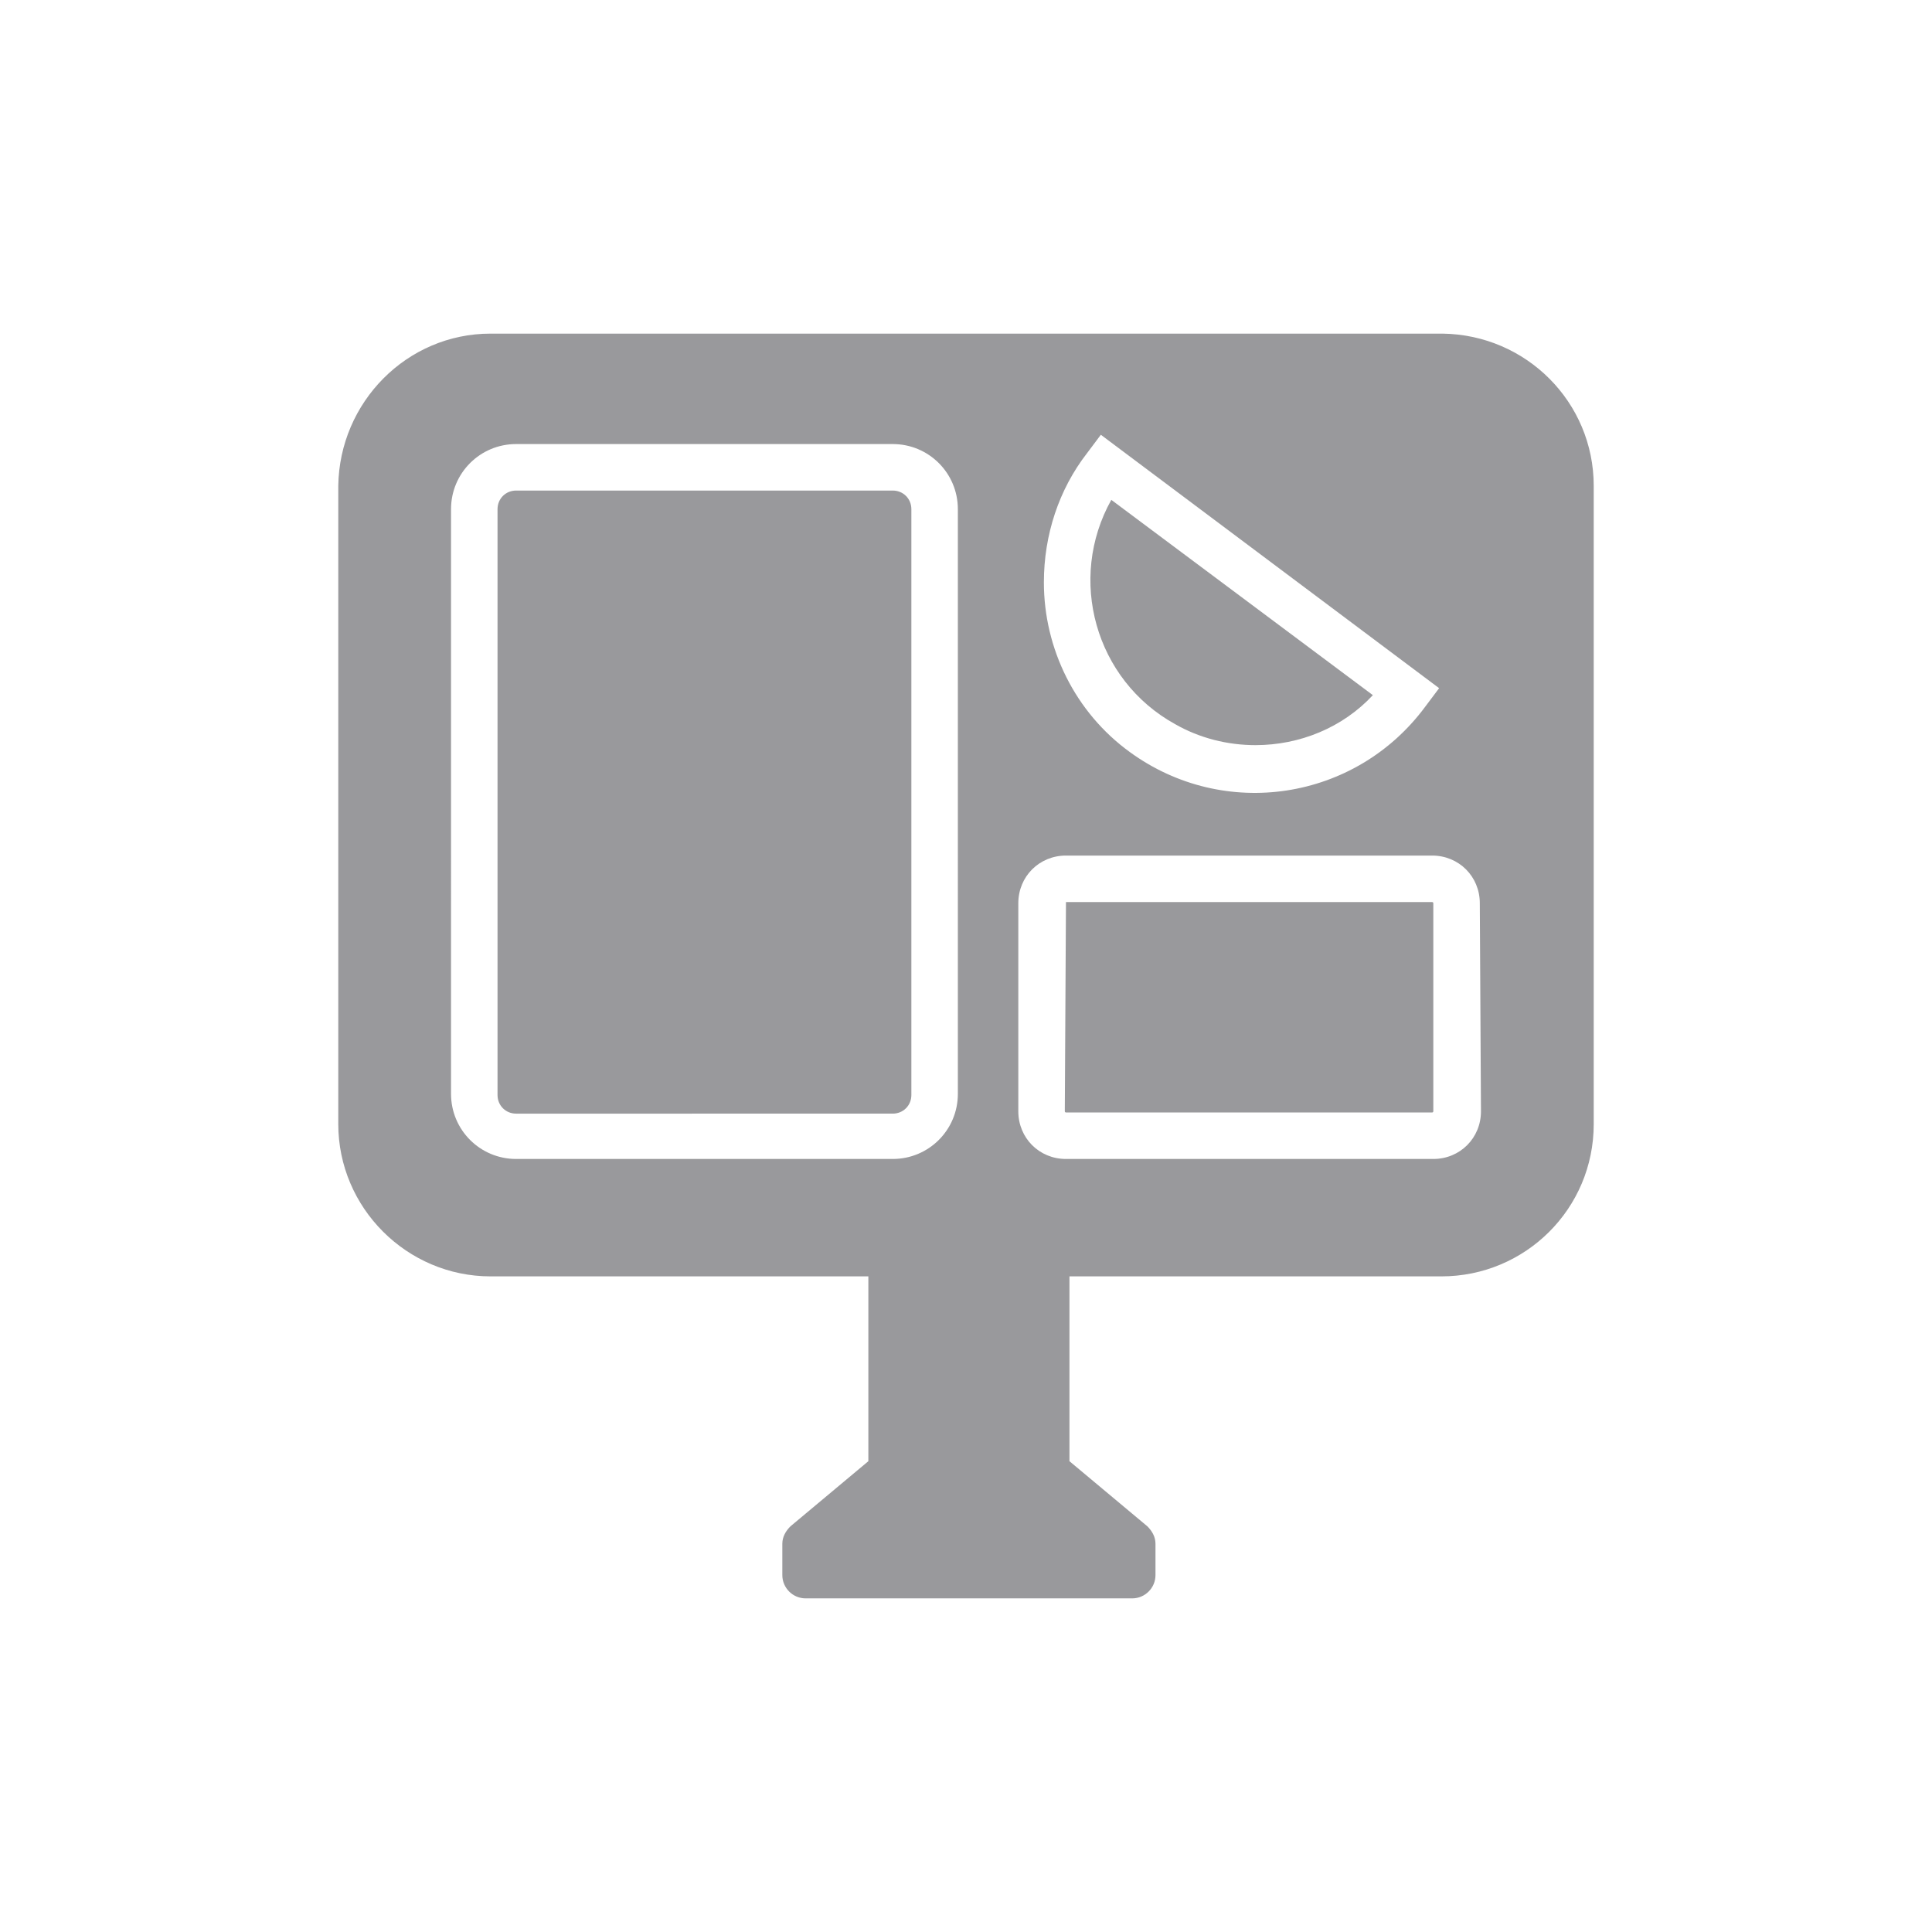 <?xml version="1.0" encoding="utf-8"?>
<!-- Generator: Adobe Illustrator 22.0.1, SVG Export Plug-In . SVG Version: 6.00 Build 0)  -->
<svg version="1.1" id="Layer_1" xmlns="http://www.w3.org/2000/svg" xmlns:xlink="http://www.w3.org/1999/xlink" x="0px" y="0px"
	 viewBox="0 0 166.2 166.2" style="enable-background:new 0 0 166.2 166.2;" xml:space="preserve">
<style type="text/css">
	.st0{fill:#99999C;}
	.st1{fill:none;}
</style>
<title>dashboar fill #9999cldpi</title>
<g id="Layer_2_1_">
	<g id="Layer_1-2">
		<path class="st0" d="M108,64.1c3.8,0,7.5-1.5,10.1-4.3L95.6,43c-3.8,6.8-1.4,15.5,5.5,19.3C103.2,63.5,105.6,64.1,108,64.1z"/>
		<path class="st0" d="M44.4,42.2h32.4c0.9,0,1.6,0.7,1.6,1.6v50.4c0,0.9-0.7,1.6-1.6,1.6H44.4c-0.9,0-1.6-0.7-1.6-1.6V43.8
			C42.8,42.9,43.5,42.2,44.4,42.2z"/>
		<path class="st0" d="M91.7,77.6h31.5c0.1,0,0.1,0.1,0.1,0.1v17.9c0,0.1-0.1,0.1-0.1,0.1H91.7c-0.1,0-0.1-0.1-0.1-0.1L91.7,77.6
			C91.6,77.6,91.7,77.6,91.7,77.6L91.7,77.6z"/>
		<path class="st0" d="M124.1,28.7H42.2c-7.2,0-13,5.9-13.1,13.1v54.9c0,7.2,5.9,13.1,13.1,13.1h32.5v15.9l-6.7,5.6
			c-0.4,0.4-0.7,0.9-0.7,1.5v2.7c0,1.1,0.9,2,2,2h28.1c1.1,0,2-0.9,2-2v-2.7c0-0.6-0.3-1.1-0.7-1.5l-6.7-5.6v-15.9h32
			c7.2,0,13.1-5.8,13.1-13.1V41.8C137.1,34.6,131.3,28.8,124.1,28.7z M93.5,39l1.2-1.6l29.1,21.8l-1.2,1.6c-6,8.1-17.3,9.8-25.4,3.9
			c-4.7-3.4-7.4-8.9-7.4-14.6C89.8,46,91.1,42.1,93.5,39z M82.4,94.1c0,3.1-2.5,5.6-5.6,5.6H44.4c-3.1,0-5.6-2.5-5.6-5.6V43.8
			c0-3.1,2.5-5.6,5.6-5.6h32.4c3.1,0,5.6,2.5,5.6,5.6V94.1z M95.1,133.5L95.1,133.5l-3.9-3.3L95.1,133.5z M127.4,95.6
			c0,2.3-1.8,4.1-4.1,4.1H91.7c-2.3,0-4.1-1.8-4.1-4.1V77.7c0-2.3,1.8-4.1,4.1-4.1h31.5c2.3,0,4.1,1.8,4.1,4.1L127.4,95.6z"/>
		<rect class="st1" width="166.2" height="166.2"/>
	</g>
</g>
</svg>
